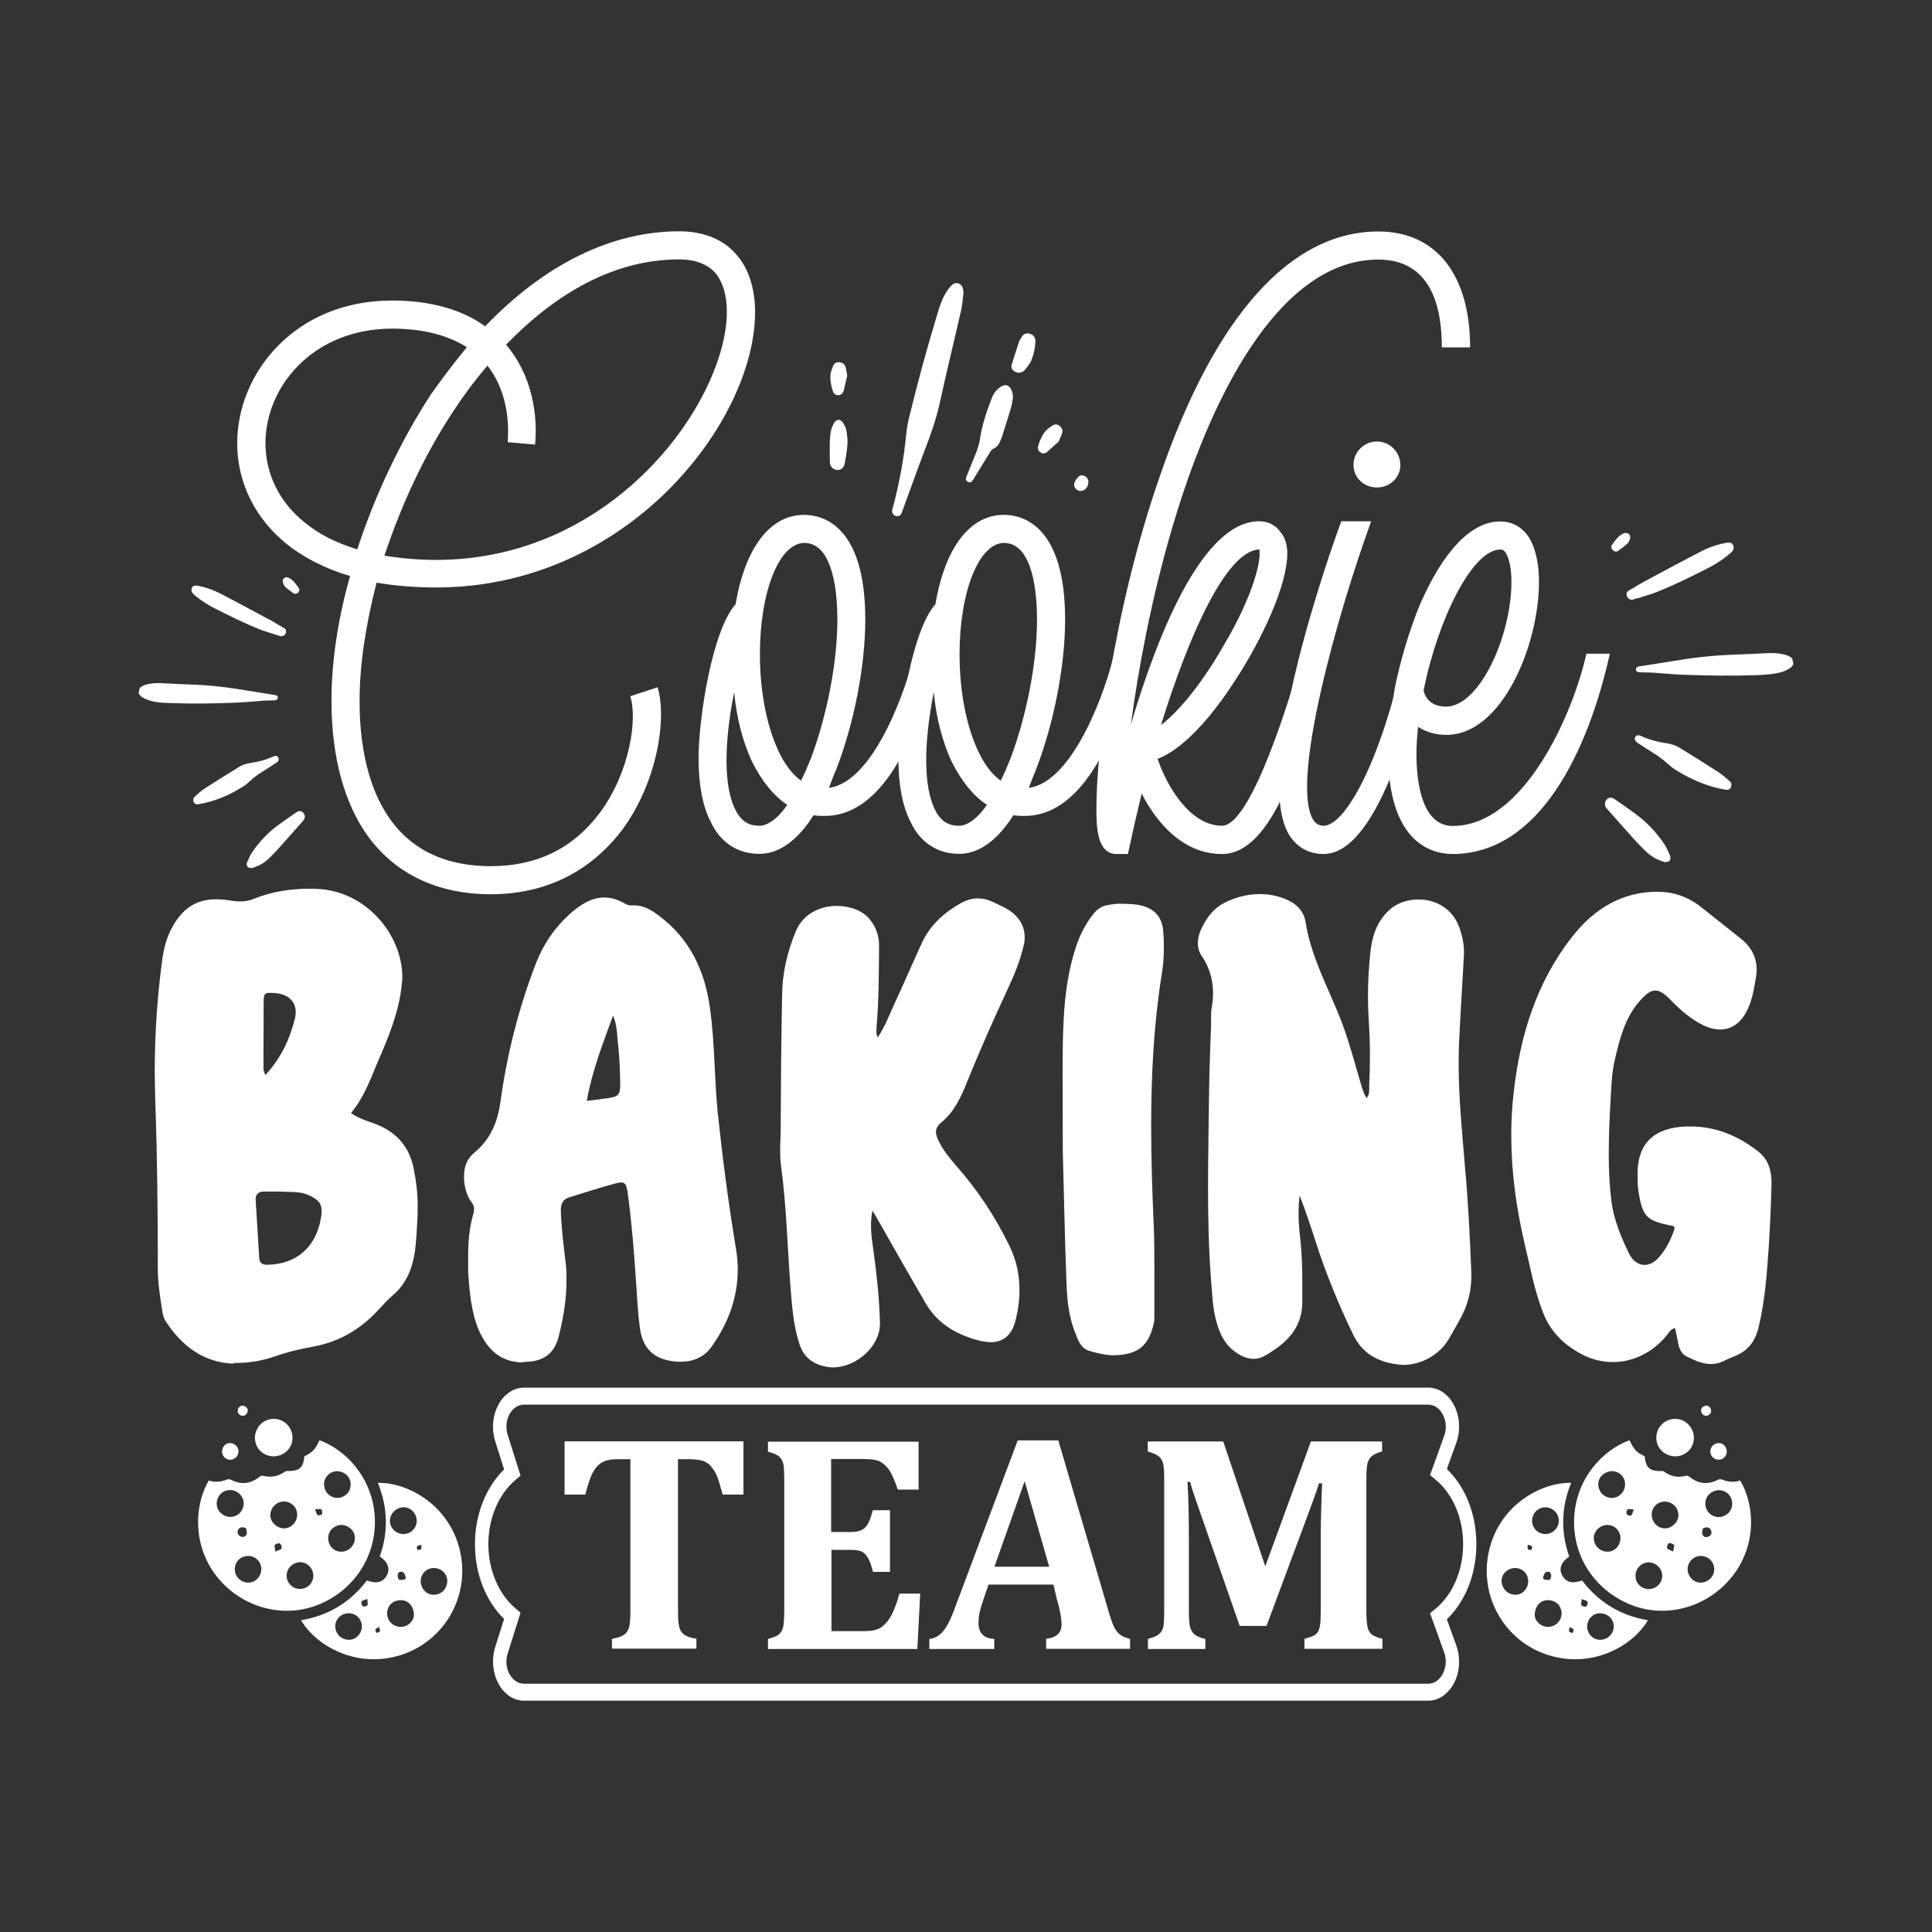 <?xml version="1.0" encoding="utf-8"?>
<!-- Generator: Adobe Illustrator 22.0.0, SVG Export Plug-In . SVG Version: 6.00 Build 0)  -->
<svg version="1.1" id="Layer_1" xmlns="http://www.w3.org/2000/svg" xmlns:xlink="http://www.w3.org/1999/xlink" x="0px" y="0px"
	 viewBox="0 0 1080 1080" style="enable-background:new 0 0 1080 1080;" xml:space="preserve">
<rect x="0" y="0" width="1080" height="1080" fill="#333333" stroke="none"/>
<style type="text/css">
	.st0{fill:#FFFFFF;}
</style>
<g>
	<g>
		<g>
			<path class="st0" d="M206,467.9c-13.5-18.5-20.7-44.6-20.7-76.1c0-22.1,3.6-45.9,10.4-69.8c-14-4.1-26.1-10.4-35.6-18
				c-17.6-14.4-27.5-34.2-27.5-56.3c0-39.2,32.4-79.7,86.4-79.7c21.6,0,39.2,5,52.2,14.4c33.3-34.7,70.7-53.1,108.5-53.1
				c13.5,0,24.8,4.5,32,13.1c6.8,7.7,10.4,18.9,10.4,32c0,61.2-71.1,154-178.3,154c-11.7,0-23-0.9-33.3-2.7
				c-5.9,23-9.5,45.5-9.5,66.2c0,34.7,9.5,92.3,73.4,92.3c25.7,0,45.9-9.9,60.8-29.7c17.1-23,21.2-53.1,17.1-65.3l15.3-5
				c5.4,18-0.5,53.6-19.8,79.7c-12.2,16.2-35.1,36-73.4,36C244.7,499.9,221.3,488.6,206,467.9z M148.4,247.7
				c0,17.1,7.7,32.9,21.6,44.1c8.1,6.8,18,11.7,29.7,15.3c9.9-30.2,23.9-59.9,41-86.4c6.8-9.5,13.5-18.5,20.3-26.6
				c-10.8-6.8-24.8-10.4-41.9-10.4C174.9,183.8,148.4,216.2,148.4,247.7z M243.8,313c100.9,0,162.5-90,162.5-138.7
				c0-9.5-2.3-16.7-6.3-21.6c-4.5-5-11.3-7.7-20.3-7.7c-40.1,0-72.9,23-96.8,47.7c18,21.2,17.1,47.7,16.2,55.8l-15.3-1.3
				c0.5-6.3,1.4-26.6-11.3-42.8c-7.7,9-14,17.6-18.9,25.2c-16.2,24.3-29.3,52.7-38.7,81C224,312.1,233.5,313,243.8,313z"/>
			<path class="st0" d="M397.3,459.4c-4.5-8.6-6.8-20.7-6.8-35.6c0-22.5,7.7-71.6,20.7-86c4.5-27.5,17.1-50,38.3-50
				c10.4,0,34.2,5.9,34.2,58.5c0,26.1-6.3,58.1-16.2,83.7c-1.4,3.1-2.7,6.8-4.1,10.4c25.2-3.2,43.7-56.3,47.7-75.2h12.6
				c-1.8,9-18.5,90.9-62.6,90.9c-2.3,0-4.1,0-6.3-0.4c-7.7,12.2-18,21.6-30.2,21.6C412.6,477.4,402.7,471.1,397.3,459.4z
				 M410.4,451.2c4.1,9.5,9.9,10.4,14.4,10.4c3.6,0,9.5-3.2,15.3-11.7c-7.7-5-14.4-13.5-19.8-24.3c-5-10.8-8.6-24.3-9.9-38.7
				C405.9,409.4,403.6,435.9,410.4,451.2z M424.8,365.7c0,20.3,3.6,39.2,9.9,53.1c3.6,8.1,8.1,14,13.1,17.6
				c1.8-3.6,3.6-7.7,5.4-12.2c9-23.9,14.9-53.6,14.9-77.9c0-13.1-1.8-42.8-18.5-42.8C435.6,303.6,424.8,330.6,424.8,365.7z"/>
			<path class="st0" d="M509,459.4c-4.5-8.6-6.8-20.7-6.8-35.6c0-22.5,7.7-71.6,20.7-86c4.5-27.5,17.1-50,38.3-50
				c10.4,0,34.2,5.9,34.2,58.5c0,26.1-6.3,58.1-16.2,83.7c-1.3,3.1-2.7,6.8-4.1,10.4c25.2-3.2,43.7-56.3,47.7-75.2h12.6
				c-1.8,9-18.5,90.9-62.6,90.9c-2.3,0-4.1,0-6.3-0.4c-7.7,12.2-18,21.6-30.2,21.6C524.3,477.4,514.4,471.1,509,459.4z M522,451.2
				c4.1,9.5,9.9,10.4,14.4,10.4c3.6,0,9.5-3.2,15.3-11.7c-7.7-5-14.4-13.5-19.8-24.3c-5-10.8-8.6-24.3-9.9-38.7
				C517.5,409.4,515.3,435.9,522,451.2z M536.4,365.7c0,20.3,3.6,39.2,9.9,53.1c3.6,8.1,8.1,14,13.1,17.6c1.8-3.6,3.6-7.7,5.4-12.2
				c9-23.9,14.9-53.6,14.9-77.9c0-13.1-1.8-42.8-18.5-42.8C547.3,303.6,536.4,330.6,536.4,365.7z"/>
			<path class="st0" d="M638.2,443.6c-2.2,9.5-4.5,18.9-6.3,27.5l-1.4,6.3h-6.3c-11.3,0-11.3-16.2-11.3-25.7
				c0-32.4,9.5-111.2,35.6-185.9c30.6-89.1,72.9-136.4,122-136.4c32.4,0,51.3,24.3,51.3,64.8h-15.8c0-22.5-5.9-49.1-35.6-49.1
				c-25.2,0-49.1,16.2-70.7,48.2c-38.7,57.6-59.4,150.4-67.5,211.6c15.3-51.8,40.5-113.5,71.6-113.5c5.4,0,9.5,2.3,12.2,6.3
				c2.3,2.7,3.6,6.8,3.6,11.7c0,18-14.4,48.2-28.4,69.8c-9.5,14.9-26.6,38.3-44.1,45c5,14.9,18,37.4,36,37.4c18.9,0,45-96.3,45-96.3
				h13.1l-1.8,8.1c-11.3,48.6-27.9,104-56.3,104C661.6,477.4,646.7,460.3,638.2,443.6z M649,405.3c9.5-7.2,22.5-22.5,35.1-44.6
				c17.1-28.8,21.2-48.6,19.8-53.6C685.5,308.1,664.8,354.4,649,405.3z"/>
			<path class="st0" d="M798,365.3c-5.9,25.7-26.1,112.1-58.1,112.1c-7.7,0-14-3.2-18.5-9.5c-23-33.3,23-162.1,28.4-176.5h16.7
				c-18.9,51.8-45.9,147.7-32,167.5c1.4,1.8,3.2,2.7,5.4,2.7c12.6,0,32.9-38.7,45-96.3H798z M756.6,259.9c0-7.2,5.9-13.1,13.1-13.1
				c7.2,0,13.1,5.9,13.1,13.1c0,7.2-5.9,12.6-13.1,12.6C762.5,272.5,756.6,267.1,756.6,259.9z"/>
			<path class="st0" d="M776,421.1c0-10.8,1.4-23,3.6-35.6c0,0,0,0,0-0.4c3.2-15.8,8.1-32.4,14-46.8c13.1-30.2,28.8-46.8,45-46.8
				c7.7,0,14,4.1,17.6,11.7c2.7,5.9,4.1,13.1,4.1,22.1c0,34.7-20.3,85.5-51.8,85.5c-6.3,0-11.7-1.8-15.8-4.5
				c-0.5,5-0.9,9.9-0.9,14.9c0,15.3,2.7,40.5,20.3,40.5c40.1,0,67.5-63.5,74.7-96.3h13.1C888.1,418.8,861,477.4,812,477.4
				C801.2,477.4,776,472,776,421.1z M808.4,395c18.5,0,36.5-39.2,36.5-69.8c0-6.3-0.9-11.7-2.7-15.3c-1.4-2.7-2.7-2.7-3.6-2.7
				c-15.3,0-34.7,38.3-42.8,78.8C796.7,390,799.8,395,808.4,395z"/>
		</g>
		<g>
			<g>
				<path class="st0" d="M130.7,762.3c-16.9-0.6-29.1-9.9-38-23.6c-1.3-1.8-1.8-4.3-2.1-6.6c-1.3-7.8-2.4-15.8-2.4-23.8v-1.4
					c0-30.5-0.3-60.9-1.4-91.4c-0.1-5.4-0.3-11-0.3-16.5c0-21,1.4-41.8,4.2-62.6c0.8-5.7,2.2-11.5,4.9-16.8
					c6.3-12.3,14.5-16.9,25.3-16.9c2.7,0,5.6,0.3,8.5,0.8c1.7,0.3,3.2,0.4,4.8,0.4c2.7,0,5.3-0.4,7.8-1.5
					c10.2-4.1,20.7-5.6,31.2-5.6l4.2,0.1c27.7,1.3,47.5,26,47.5,49.3c0,1.3-0.1,2.7-0.3,4.1c-1.5,15.2-7.3,29.2-13.3,43
					c-4.2,9.8-7.7,20.1-15.1,28.9c4.5,3.1,8.4,4.2,12.3,5.6c11.9,4.2,19.8,11.9,22.6,24.7c1.5,7.3,2.4,14.5,2.4,21.9l-0.1,5.6
					c-0.3,6.3-0.6,12.7-1.4,19.1c-1.4,9.8-4.8,18.7-12.9,25.4c-2.9,2.4-5.3,5.4-8,8.2c-9.9,10.6-21.8,17.5-36.2,20.1
					c-7.1,1.3-14.1,2.9-20.8,5.3c-7.1,2.5-14.7,3.8-22.2,3.8H130.7z M179.4,680.9c0.3-1.4,0.4-2.7,0.4-3.9c0-4.5-2.2-6.7-7.7-9.1
					c-4.9-2.1-10.1-1.4-15.1-1.8h-9.6c-2.8,0-4.5,1.4-4.5,4.3l2,32.7c0.1,2.8,1.7,3.9,4.1,3.9h0.4
					C165.7,706.8,176.7,697.1,179.4,680.9z M164.7,570c0.4-1.4,0.6-2.8,0.6-4.1c0-6.3-4.3-10.3-12-10.8l-2.5-0.1
					c-3.1,0-3.4,1-3.4,5.3c-0.1,12.4-0.1,25-0.1,37.5c0,0.7,0.4,1.4,1,3.2C157,591.6,161.8,581.3,164.7,570z"/>
				<path class="st0" d="M292.6,761.6c-12.9,0-20.1-7.3-24.9-17.9c-4.3-10.2-5.2-21.4-6-32.3V702c0-8,0.7-15.9,2.9-23.5
					c0.3-0.8,0.4-1.7,0.4-2.5c0-1.4-0.4-2.7-1.4-3.9c-2.5-3.4-3.6-7.4-4.1-11.5c-0.1-1.1-0.1-2.2-0.1-3.2c0-5,1.5-9.5,5.6-12.9
					c8.9-7.4,13-16.5,14.7-28.2c3.6-26.4,10.1-52.3,19.7-77.3c4.1-10.8,10.3-20,18.7-27.7c6.1-5.6,12.6-9.6,19.7-9.6
					c3.6,0,7.4,1,11.5,3.4c1,0.6,2.1,1,3.2,1h2c5.5,0,9.8,2.7,14,5.9c17.2,12.9,25.6,30.7,28.4,51.7c2.7,19.3,2.4,38.9,4.3,58.1
					c2.7,25.6,6,50.9,10.2,76.2c0.7,4.1,1,8,1,11.7c0,15.5-5.2,29.8-14.4,42.8c-4.2,6.1-10.3,8.7-17.5,8.7c-2,0-4.2-0.1-6.4-0.6
					c-9.6-1.8-14.5-7.8-16.1-16.4c-1.5-9.4-1.8-18.9-2.5-28.4c-1.1-16.4-2.4-32.7-4.6-48.9c-0.6-4.2-1.3-5.9-3.6-5.9
					c-1,0-2.1,0.3-3.8,0.7c-8.4,2.2-16.6,5-25,7.5c-3.8,1.1-5,3.6-5,7.5c0.3,9.2,1.4,18.4,2.5,27.5c0.6,3.8,0.7,7.5,0.7,11.3
					c0,10.6-1.7,21-4.3,31.3c-2.5,10.3-9.1,14.5-19.4,14.5H292.6z M340.4,613.8c5.3-0.8,6.3-2,6.3-7.7c-0.1-7-0.3-14.3-1.1-21.2
					c-0.7-5.7-0.4-11.6-2.9-17.2c-5.6,15.4-11.6,30.6-14.7,47.7C332.8,614.8,336.6,614.4,340.4,613.8z"/>
				<path class="st0" d="M461.4,763.9c-7-1.4-12-5.2-14.4-12.2c-3.6-10.9-4.3-22.2-5.2-33.4c-1.7-22.5-2.2-45-5.3-67.4
					c-0.3-2.5-0.4-5.2-0.4-7.8c0-3.8,0.3-7.7,0.3-11.5c0.1-25,0.3-50.2,0.8-75.3c0.1-12.3,2.9-24.3,7.7-35.8
					c4.1-9.8,13.7-14.1,22.9-14.1c7.4,0,14.7,2.8,18.4,7.5c3.6,4.5,5.2,9.2,5.2,14.8c-0.1,15.1-0.1,30.2-1.4,45.3l-0.1,2.5
					c0,1.1,0.1,2.1,0.7,3.5c4.1-6,6.4-12.4,9.2-18.4c5.3-11.5,10.2-22.9,15.5-34.4c4.5-9.9,12.3-16.9,21.5-22.2
					c3.4-1.8,6.6-2.8,9.9-2.8c2.8,0,5.7,0.7,8.5,2.1c2.8,1.4,5.6,2.5,8.2,4.1c6.1,3.8,9.4,9.1,9.4,15.5c0,1.5-0.1,3.1-0.6,4.8
					c-2,8.8-5.6,17.2-9.4,25.3c-7.7,16.6-15.2,33.5-22.1,50.6c-3.5,8.7-7.3,17.1-14.8,23.1c-1.8,1.5-2.7,3.4-2.7,5.2
					c0,1.4,0.6,2.9,1.3,4.5c2.5,5.2,5.9,9.5,9.6,13.8c12.2,13.7,22.2,28.8,30.2,45.3c3.9,8,5.6,16.2,5.6,24.6c0,5.5-0.7,11-2.1,16.6
					c-2,8.4-6.7,12.6-14,12.6c-1.7,0-3.5-0.3-5.6-0.7c-13.1-3.2-24.3-9.5-31.2-21.8c-9.1-15.8-18.2-31.6-27.1-47.4l-2.2-3.6
					c-0.6,2.9-0.8,5.7-0.8,8.5c0,3.1,0.3,6,0.7,8.9c2.1,15,3.9,29.9,4.3,45.1v0.6c0,13-13.4,24.5-26.4,24.5
					C464.4,764.4,462.8,764.2,461.4,763.9z"/>
				<path class="st0" d="M608.2,754.9c-3.8-1.4-5.4-5.3-6.8-8.9c-3.8-9.1-4.9-18.9-5.2-28.5c-1-24.9-1.4-49.8-2.1-73.9l-0.1-46
					c0-9.2,0.1-18.4,0.6-27.7c0.7-14.4,2.7-28.5,7.4-42.2c2.2-6.1,5.2-11.7,9.2-16.8c2.2-2.8,4.9-4.5,8.2-5c2.2-0.4,4.3-0.7,6.4-0.7
					c8.2,0,11.5,0.6,14.5,1.7c6,2.1,9.4,6.8,9.9,13.3c0.3,3.1,0.4,6.3,0.4,9.4c0,4.9-0.3,9.8-1.1,14.4c-4.5,28.2-6,56.6-6,85
					c0,18.4,0.6,36.9,1.4,55.3c0.4,8.4,0.4,16.9,0.4,25.3v25.4c0,1.5,0,3.2-0.3,4.6c-2.8,13-9.2,18-23.3,18
					C617.9,757.5,613.2,756.5,608.2,754.9z"/>
				<path class="st0" d="M779,762.4c-10.1-1.8-17.9-6.6-22.6-16.4c-8.2-17-15.4-34.5-21.2-52.7c-2.7-8.4-5.5-16.8-8.7-25
					c-0.4,3.4-0.6,6.6-0.6,9.8c0,4.3,0.3,8.7,0.8,13c1.1,9.1,1.3,18,1.3,27.1v9.8c-0.1,15-9.4,23.2-20.8,29.8
					c-2.1,1.3-4.3,1.8-6.4,1.8c-4.1,0-8-2-11.5-4.8c-5.2-4.2-7.8-10.1-9.4-16.4c-2-7-2.2-14.3-2.8-21.4c-1.4-17.7-1.8-35.5-1.8-53.4
					c0-17.7,0.4-35.6,0.6-53.4c0.1-12.6,0.7-25,1.1-37.6v-4.5l0.1-3.2c0.6-3.4,1-6.6,1-9.6c0-7.3-1.8-14.3-6.4-21
					c-1.4-2.1-2.1-4.5-2.1-7c0-3.1,1-6.3,2.5-9.2c2.8-5.6,6.7-10.6,12.3-13.4c6.4-3.2,13-4.9,19.7-4.9c4.5,0,9.1,0.7,13.7,2.5
					c6.3,2.2,11,6.7,12,13c3.6,23.2,16.4,42.9,23.3,64.9c2.9,8.9,5.4,18.2,8.1,27.3c0.7,2.1,1.3,4.2,2.7,6.3
					c1.4-1.5,1.5-3.2,1.5-4.9v-2.1c0.3-5.9,0.4-11.7,0.4-17.7c0-6.6-0.3-13.1-0.7-19.8c-0.3-4.3-0.4-8.7-0.4-13.1
					c0-8.1,0.6-16.4,1.4-24.5c1-8.5,3.6-16.4,10.1-22.6c4.2-4.1,10.3-6.3,16.8-6.3c9.6,0,19.6,5.2,23.2,16.9
					c1.4,4.2,2.2,8.5,2.2,12.9l-0.1,2.2c-0.8,15-1.8,29.8-2.5,44.6c-0.3,5.2-0.4,10.2-0.4,15.2c0,19.6,2,39,3.6,58.4
					c1.8,19.6,2.7,39.3,3.5,59v1.4c0,8.7-2.2,16.9-6.6,24.5c-1.8,3.4-3.8,6.7-5.7,10.1c-5.2,9.2-15.4,15-26,15
					C782.5,762.8,780.8,762.7,779,762.4z"/>
				<path class="st0" d="M942.7,758.2c-2.8-1.4-4.1-4.5-4.6-7.5l-1.7-8.2c-2.9,0.4-3.6,2.9-5.2,4.6c-7.8,9.2-18.6,14.3-29.6,14.3
					c-6.1,0-12.3-1.5-18.2-4.8c-9.5-5.2-16.8-12.4-20.8-22.8c-5-12.7-7.3-26.1-10.5-39.3c-4.6-19.8-7.3-39.8-7.3-60
					c0-7.7,0.4-15.5,1.3-23.2c3.5-32.1,12.7-62.3,33.1-88.1c11.9-15,27.3-24.7,47.2-24.7c9.1,0,17.2,2.8,24.3,8.4l21.7,17.2
					c6,4.5,9.6,10.5,9.6,17.9c0,1.4-0.1,2.8-0.4,4.3c-1.1,6.3-2,12.6-4.9,18.4c-3.5,7.1-8.7,10.8-15.1,10.8c-2.8,0-5.9-0.7-9.1-2.2
					c-7.1-3.5-12.9-8.4-18.3-14c-3.6-3.8-6.3-5.6-8.9-5.6c-2.7,0-5.3,2-8.9,6.1c-8,9.2-10.9,20.7-13.6,32.1
					c-1.7,7.1-2,14.3-2.4,21.4c-0.6,10.6-1.1,21.2-1.1,31.9c0,8.8,0.4,17.6,1.5,26.4c1.4,10.3,5.3,19.8,9.8,29.1
					c2.1,4.2,5.3,6.4,8.7,6.4c2.7,0,5.6-1.4,8.1-4.3c4.3-4.9,7-10.6,8.8-16.4c-0.7-0.7-0.7-1.1-1-1.1c-14.8-2.8-17.1-4.9-19.4-20.1
					c-0.3-2.4-0.4-4.9-0.4-7.4v-2.5c0.3-15.2,8.1-23.6,23.3-25.3c2.1-0.3,4.2-0.3,6.3-0.3c14.1,0,26.7,5.2,38,14.1
					c5.4,4.2,7.3,10.5,7.3,17.2v0.7c-0.3,11.5-0.8,23.1-1.5,34.5c-1.1,15.5-2.1,31.2-5.9,46.4c-1.8,7.1-5.5,12-12,15
					c-2.5,1.1-5.2,2.1-7.7,3.4c-2.4,1.1-4.6,1.5-6.9,1.5C951.6,762.5,947.2,760.4,942.7,758.2z"/>
			</g>
			<g>
				<path class="st0" d="M342.1,921.7v-5.6c2.4-0.4,4.3-0.9,5.6-1.6c1.4-0.7,2.4-1.6,3.1-2.8c0.7-1.2,1.1-2.7,1.3-4.5
					c0.2-1.8,0.3-4.1,0.3-6.8v-84.7h-6.9c-3.4,0-6,0.4-7.8,1.2c-1.8,0.8-3.4,2-4.7,3.7c-1.3,1.7-2.5,4-3.4,6.8
					c-1,2.9-1.8,5.6-2.4,8.1h-11.6v-29.8h100v29.8h-11.6c-1.1-3.8-1.9-6.7-2.5-8.5c-0.6-1.8-1.3-3.4-2.1-4.6
					c-0.8-1.3-1.6-2.3-2.4-3.2s-1.8-1.5-2.7-2c-1-0.5-2.2-0.9-3.6-1.1s-3.3-0.4-5.6-0.4h-6.1v84.7c0,3,0.1,5.3,0.3,6.8
					c0.2,1.6,0.5,2.8,0.9,3.8c0.5,1,1,1.7,1.7,2.3c0.7,0.6,1.6,1.1,2.7,1.6c1.2,0.5,2.7,0.9,4.7,1.1v5.6H342.1z"/>
				<path class="st0" d="M513.5,805.7v27h-11.6c-1.9-5.4-3.5-9-4.8-10.9c-1.3-1.9-2.9-3.4-4.7-4.5c-1.8-1.1-4.9-1.7-9.3-1.7h-18.5
					v40.8h11.2c2.5,0,4.4-0.4,5.9-1.1c1.4-0.7,2.6-1.9,3.5-3.5c0.9-1.6,1.8-4.2,2.7-7.6h9.6v34.5H488c-0.8-3.3-1.7-5.8-2.6-7.5
					s-2.1-3-3.4-3.7c-1.3-0.7-3.3-1.1-6-1.1h-11.2v45.4h18.4c2,0,3.7-0.1,5-0.4c1.4-0.3,2.6-0.7,3.7-1.3s2.1-1.5,3.1-2.5
					c1-1.1,1.9-2.2,2.6-3.5c0.8-1.2,1.6-2.9,2.4-4.9c0.9-2,1.8-4.8,2.8-8.4h11.6l-1.6,31h-83.5v-5.6c2.1-0.6,3.8-1.2,5-1.8
					c1.2-0.7,2.1-1.6,2.7-2.7c0.6-1.2,1-2.6,1.1-4.4c0.2-1.8,0.3-4,0.3-6.8v-73.2c0-2.7-0.1-4.9-0.2-6.7c-0.1-1.8-0.5-3.3-1.1-4.4
					c-0.6-1.1-1.5-2.1-2.7-2.8c-1.2-0.7-2.9-1.3-5.1-1.9v-5.6H513.5z"/>
				<path class="st0" d="M588.9,885.8h-36.3l-2.8,8.1c-0.8,2.3-1.4,4.5-2,6.6c-0.5,2.1-0.8,4.4-0.8,6.8c0,5.6,2.9,8.5,8.8,8.9v5.6
					h-36.3v-5.6c2.1-0.2,3.9-1,5.5-2.2c1.6-1.2,3-2.9,4.3-5.1c1.3-2.2,2.7-5.2,4.2-9.3l35.4-94.4h22.7l28,95.2
					c1.2,4.2,2.3,7.3,3.1,9c0.9,1.8,2,3.2,3.3,4.3c1.4,1.1,3.3,1.9,5.7,2.4v5.6h-46.9v-5.6c2.9-0.3,5.1-1.2,6.5-2.5
					c1.4-1.3,2.1-3.1,2.1-5.5c0-1.8-0.2-3.7-0.6-5.9c-0.4-2.2-1-4.9-2-8.2L588.9,885.8z M555.9,875.8h30.6L572.8,828L555.9,875.8z"
					/>
				<path class="st0" d="M772.8,811.3c-3,0.8-5,1.8-6.1,2.8c-1.1,1-1.8,2.3-2.3,4c-0.4,1.7-0.6,4.6-0.6,8.9v73.5
					c0,3.5,0.2,6.2,0.5,8.2c0.3,2,1,3.5,2.1,4.6c1,1,3.2,2,6.4,2.8v5.6h-43.6v-5.6c2.5-0.7,4.2-1.3,5.2-1.8c1-0.5,1.7-1.2,2.3-2
					c0.5-0.8,0.9-2.1,1.2-3.7c0.3-1.7,0.4-4.4,0.4-8.3v-41.6c0-4.6,0.1-10,0.3-16.2c0.2-6.2,0.3-10.6,0.5-13.3h-1.8
					c-0.7,2.3-1.4,4.5-2.2,6.7c-0.8,2.2-2.2,6.1-4.3,11.7l-22.8,61.3h-15L669,840c-1.4-3.9-2.7-7.8-3.7-11.6h-1.5
					c0.6,9.3,0.8,20.4,0.8,33.1v39.1c0,4.2,0.2,7.1,0.6,8.8c0.4,1.6,1.2,3,2.4,4.1c1.2,1.1,3.3,2,6.2,2.7v5.6h-32.1v-5.6
					c2.1-0.6,3.8-1.2,5-1.9s2.1-1.6,2.8-2.7c0.6-1.1,1-2.6,1.1-4.3c0.1-1.8,0.2-4,0.2-6.7V827c0-4.3-0.2-7.2-0.6-8.8
					c-0.4-1.6-1.1-2.9-2.2-3.9c-1.1-1-3.2-2-6.4-2.9v-5.6h42.2l23.5,69.8l25.5-69.8h39.8V811.3z"/>
			</g>
			<g>
				<g>
					<path class="st0" d="M798.4,950.7H292.9c-5.7,0-11.1-3.6-14.3-9.6c-3.2-6-3.9-13.6-1.8-20.3l5-15.8
						c-10.3-10-16.3-25.3-16.3-41.8c0-16.5,6.1-31.8,16.3-41.8l-5-15.8c-2.1-6.7-1.5-14.3,1.8-20.3c3.2-6,8.6-9.6,14.3-9.6h505.5
						c5.9,0,11.3,3.7,14.5,10c3.2,6.3,3.6,14,1.2,20.8l-5.3,14.7c10.4,9.9,16.5,25.3,16.5,42s-6.1,32-16.5,42l5.3,14.7
						c2.4,6.8,2,14.6-1.2,20.8C809.7,946.9,804.3,950.7,798.4,950.7z M292.9,785.2c-3.3,0-6.3,2-8.1,5.4c-1.9,3.4-2.2,7.6-1,11.5
						l7.2,22.8l-2.5,2.1c-9.7,8-15.5,21.6-15.5,36.2c0,14.6,5.8,28.1,15.5,36.2l2.5,2.1l-7.2,22.8c-1.2,3.9-0.9,8.1,1,11.5
						c1.9,3.4,4.8,5.4,8.1,5.4h505.5c3.4,0,6.4-2.1,8.2-5.7c1.8-3.6,2.1-7.9,0.7-11.8l-7.9-21.9l2.7-2.2c9.9-8,15.8-21.6,15.8-36.4
						c0-14.8-5.9-28.4-15.8-36.4l-2.7-2.2l7.9-21.9c1.4-3.9,1.2-8.2-0.7-11.8c-1.8-3.6-4.8-5.7-8.2-5.7H292.9z"/>
				</g>
			</g>
			<g>
				<g>
					<path class="st0" d="M972.8,827.6c8.4,14.2,9.1,36.6-4.6,53.8c-13.5,16.9-36.2,23.4-55.7,16c-20.8-7.9-33.8-27.5-32.5-49.4
						c1.2-21.7,15.9-37.4,30.9-42.9c2.5,5.3,3.8,6.7,8.5,9c0.5,6.4,2.9,8.5,9.7,8.2c0.6,0,1.3,0.4,1.8,0.8c3.5,2.3,7.2,3,11.3,1.9
						c0.7-0.2,1.7,0.1,2.2,0.5c5,4.1,10.2,4.6,16,1.7c0.6-0.3,1.6-0.4,2.3-0.1C965.9,828.4,969.2,828.8,972.8,827.6z M954.2,844.1
						c2,3.7,6.5,5,10.2,3c3.8-2.1,5-6.5,2.9-10.4c-1.9-3.5-6.5-4.7-10.1-2.7C953.5,836,952.2,840.4,954.2,844.1z M894.9,853.4
						c-3.8,2.1-5,6.4-3,10.1c2,3.6,6.7,5,10.2,3c3.5-2,4.8-6.8,2.8-10.3C903,852.7,898.5,851.4,894.9,853.4z M934.2,853.4
						c3.9-2.2,5.1-6.5,3.1-10.1c-2.1-3.7-6.8-5-10.4-2.9c-3.6,2.1-4.6,6.6-2.5,10.3C926.5,854.2,930.8,855.4,934.2,853.4z
						 M894.5,833.6c2,3.5,6.5,4.8,10.1,2.8c3.6-2,4.9-6.8,2.9-10.3c-2.1-3.6-6.6-4.8-10.3-2.6C893.5,825.5,892.4,829.9,894.5,833.6z
						 M928.3,877.4c-2-3.7-6.6-5.1-10.2-3.1c-3.5,2-4.9,6.5-3,10.1c1.9,3.6,6.6,5,10.2,3C929,885.3,930.2,881,928.3,877.4z
						 M954.4,883.7c3.6-2,4.9-6.4,3-10c-1.9-3.6-6.7-5-10.2-3c-3.5,2-4.9,6.5-2.9,10C946.3,884.5,950.6,885.8,954.4,883.7z
						 M952,854.3c-0.1,0.9-0.8,2.2-0.4,3.3c0.5,1.5,1.9,2.1,3.6,1.3c1.5-0.8,1.9-2,1.2-3.5C955.6,853.7,954.3,853.4,952,854.3z
						 M935.3,867.3c0.3-1.8,0.8-3.1,0.4-3.7c-0.5-0.7-2.1-1.2-2.8-0.9c-0.7,0.3-1.2,2-1,2.7C932.3,866.2,933.7,866.5,935.3,867.3z
						 M913.3,843.8c-1.7-0.1-2.9-0.5-3.5,0c-0.6,0.5-0.8,2-0.4,2.7c0.3,0.5,1.9,0.9,2.4,0.6C912.5,846.6,912.6,845.4,913.3,843.8z"
						/>
				</g>
				<g>
					<path class="st0" d="M878.3,828.9c-5.6,13.6-5.9,27.4-1.1,41.2c-4.5,3.1-5.9,6.8-4,10.4c2.1,4,5.7,5,11.2,3
						c9.3,12.2,21.6,19.7,36.8,22.2c-8.6,14.7-31.5,27.3-56,19.4c-24.2-7.8-38.5-32.8-32.9-57.9
						C837.8,842.1,860.5,828.7,878.3,828.9z M869,908.5c3.8-2.1,5.1-6.8,2.8-10.6c-1.8-3.2-6.7-4.4-10.1-2.5c-3.3,1.9-4.8,7-3,10.2
						C860.9,909.2,865.4,910.5,869,908.5z M840.5,887.7c1.9,3.4,6.6,4.8,10,2.9c3.5-2,4.8-6.7,2.9-10.3c-1.9-3.5-6.4-4.8-10-2.9
						C839.5,879.4,838.3,883.8,840.5,887.7z M898.2,915.7c3.7-2,5-6.7,2.9-10.2c-2-3.4-6.7-4.7-10.1-2.8c-3.5,1.9-4.8,6.5-2.9,10
						C890.1,916.5,894.5,917.7,898.2,915.7z M867.5,856.6c3.6-2,4.9-6.4,3-10c-2-3.7-6.6-5.1-10.2-3.1c-3.5,1.9-4.9,6.5-3,10.1
						C859.3,857.3,863.8,858.6,867.5,856.6z M862.5,882c0.2,0.3,0.4,0.6,0.5,0.9c1.1,0.1,2.6,0.6,3.3,0.1c0.7-0.5,1-2.2,0.7-3.1
						c-0.5-1.5-2.1-1.7-3.2-0.8C863.1,879.7,862.9,881,862.5,882z M884.2,893.9c-0.1,1.6-0.6,2.9-0.1,3.5c0.4,0.6,2,0.9,2.6,0.6
						c0.6-0.4,1-2,0.7-2.6C887,894.6,885.7,894.5,884.2,893.9z M877.4,909.6c-0.1,1.2-0.5,2-0.2,2.5c0.3,0.5,1.2,0.5,1.9,0.8
						c0.2-0.7,0.7-1.5,0.5-2C879.4,910.3,878.4,910.1,877.4,909.6z M854,863.5c0,1.2-0.2,2.1,0.1,2.5c0.3,0.4,1.3,0.4,2,0.5
						c0.1-0.7,0.5-1.6,0.3-2C856.1,864,855.1,863.9,854,863.5z"/>
				</g>
				<g>
					<path class="st0" d="M945.6,798.7c2.8,5.1,0.9,11.6-4.2,14.2c-5.1,2.7-11.6,0.7-14.3-4.3c-2.7-5.1-0.8-11.4,4.3-14.2
						C936.7,791.7,942.8,793.5,945.6,798.7z"/>
				</g>
				<g>
					<path class="st0" d="M964.7,809.1c1.2,2.3,0.5,5-1.7,6.3c-2.2,1.3-5.2,0.4-6.4-1.9c-1.2-2.2-0.3-5,1.9-6.2
						C960.9,806,963.5,806.8,964.7,809.1z"/>
				</g>
				<g>
					<path class="st0" d="M956.1,787.1c0.8,1.6,0.5,2.9-0.9,3.9c-1.4,0.9-3.2,0.4-3.9-1.1c-0.8-1.6-0.4-2.9,1.1-3.7
						C953.9,785.3,955.2,785.8,956.1,787.1z"/>
				</g>
			</g>
			<g>
				<g>
					<path class="st0" d="M126.8,827.1c0.7-0.3,1.7-0.2,2.3,0.1c5.8,2.9,10.9,2.4,16-1.7c0.5-0.4,1.6-0.7,2.2-0.5
						c4.1,1,7.8,0.4,11.3-1.9c0.6-0.4,1.2-0.8,1.8-0.8c6.8,0.2,9.3-1.8,9.7-8.2c4.7-2.3,6-3.7,8.5-9c15,5.5,29.7,21.2,30.9,42.9
						c1.2,21.8-11.7,41.5-32.5,49.4c-19.5,7.4-42.3,0.9-55.7-16c-13.6-17.1-12.9-39.6-4.6-53.8C120.2,828.8,123.5,828.4,126.8,827.1
						z M132.3,833.9c-3.6-2-8.2-0.7-10.1,2.7c-2.2,4-0.9,8.3,2.9,10.4c3.7,2,8.2,0.8,10.2-3C137.3,840.4,136,836,132.3,833.9z
						 M184.4,856.2c-2,3.6-0.7,8.3,2.8,10.3c3.5,2,8.2,0.6,10.2-3c2.1-3.7,0.8-8.1-3-10.1C190.9,851.4,186.4,852.7,184.4,856.2z
						 M165,850.7c2.2-3.7,1.1-8.2-2.5-10.3c-3.6-2.2-8.3-0.9-10.4,2.9c-2.1,3.6-0.8,7.9,3.1,10.1C158.7,855.4,163,854.2,165,850.7z
						 M192.4,823.5c-3.7-2.1-8.2-1-10.3,2.6c-2,3.5-0.7,8.3,2.9,10.3c3.5,2,8,0.7,10.1-2.8C197,829.9,195.9,825.5,192.4,823.5z
						 M164.1,887.3c3.6,2,8.3,0.6,10.2-3c1.9-3.6,0.5-8.1-3-10.1c-3.6-2-8.1-0.6-10.2,3.1C159.2,881,160.5,885.3,164.1,887.3z
						 M145.2,880.7c1.9-3.6,0.6-8.1-2.9-10c-3.5-2-8.4-0.6-10.2,3c-1.9,3.6-0.6,8,3,10C138.8,885.8,143.2,884.5,145.2,880.7z
						 M133.1,855.3c-0.7,1.5-0.2,2.7,1.2,3.5c1.6,0.8,3.1,0.2,3.6-1.3c0.3-1-0.3-2.4-0.4-3.3C135.2,853.4,133.8,853.7,133.1,855.3z
						 M157.4,865.5c0.3-0.8-0.3-2.4-1-2.7c-0.6-0.3-2.3,0.2-2.8,0.9c-0.4,0.6,0.2,1.9,0.4,3.7C155.8,866.5,157.2,866.2,157.4,865.5z
						 M177.6,847c0.5,0.3,2.2-0.1,2.4-0.6c0.3-0.7,0.1-2.2-0.4-2.7c-0.5-0.4-1.8,0-3.5,0C176.8,845.4,177,846.6,177.6,847z"/>
				</g>
				<g>
					<path class="st0" d="M257.2,867.2c5.6,25.1-8.7,50.1-32.9,57.9c-24.5,7.9-47.4-4.7-56-19.4c15.2-2.5,27.5-10,36.8-22.2
						c5.5,2,9.1,1,11.2-3c1.9-3.7,0.5-7.4-4-10.4c4.9-13.8,4.5-27.5-1.1-41.2C228.9,828.7,251.6,842.1,257.2,867.2z M230.6,905.6
						c1.8-3.2,0.3-8.3-3-10.2c-3.4-1.9-8.2-0.7-10.1,2.5c-2.2,3.8-1,8.5,2.8,10.6C224,910.5,228.5,909.2,230.6,905.6z M246.1,877.4
						c-3.6-1.9-8.1-0.6-10,2.9c-2,3.6-0.6,8.3,2.9,10.3c3.4,1.9,8.2,0.6,10-2.9C251.1,883.8,249.9,879.4,246.1,877.4z M201.4,912.7
						c1.9-3.6,0.6-8.1-2.9-10c-3.5-1.9-8.2-0.6-10.1,2.8c-2.1,3.6-0.7,8.2,2.9,10.2C195,917.7,199.3,916.5,201.4,912.7z
						 M232.1,853.6c1.9-3.5,0.5-8.1-3-10.1c-3.6-2-8.1-0.6-10.2,3.1c-2,3.6-0.7,8,3,10C225.6,858.6,230.1,857.3,232.1,853.6z
						 M225.6,879.1c-1.1-0.9-2.7-0.6-3.2,0.8c-0.3,0.9,0,2.6,0.7,3.1c0.7,0.5,2.2,0,3.3-0.1c0.2-0.3,0.4-0.6,0.5-0.9
						C226.5,881,226.3,879.7,225.6,879.1z M202.1,895.3c-0.3,0.6,0.1,2.2,0.7,2.6c0.6,0.4,2.2,0,2.6-0.6c0.4-0.6,0-1.8-0.1-3.5
						C203.8,894.5,202.4,894.6,202.1,895.3z M209.9,910.8c-0.2,0.5,0.3,1.3,0.5,2c0.7-0.2,1.6-0.3,1.9-0.8c0.3-0.4-0.1-1.3-0.2-2.5
						C211,910.1,210.1,910.3,209.9,910.8z M233.1,864.5c-0.3,0.5,0.1,1.3,0.3,2c0.7-0.2,1.6-0.1,2-0.5c0.3-0.4,0.1-1.3,0.1-2.5
						C234.3,863.9,233.4,864,233.1,864.5z"/>
				</g>
				<g>
					<path class="st0" d="M143.8,798.7c-2.8,5.1-0.9,11.6,4.2,14.2c5.1,2.7,11.6,0.7,14.3-4.3c2.7-5.1,0.8-11.4-4.3-14.2
						C152.8,791.7,146.6,793.5,143.8,798.7z"/>
				</g>
				<g>
					<path class="st0" d="M124.7,809.1c-1.2,2.3-0.5,5,1.7,6.3c2.2,1.3,5.2,0.4,6.4-1.9c1.2-2.2,0.3-5-1.9-6.2
						C128.6,806,125.9,806.8,124.7,809.1z"/>
				</g>
				<g>
					<path class="st0" d="M133.3,787.1c-0.8,1.6-0.5,2.9,0.9,3.9c1.4,0.9,3.2,0.4,3.9-1.1c0.8-1.6,0.4-2.9-1.1-3.7
						C135.5,785.3,134.3,785.8,133.3,787.1z"/>
				</g>
			</g>
			<g>
				<g>
					<path class="st0" d="M529.9,161.9c0.7-0.8,1.4-1.8,2.2-2.5c2.1-2.1,5.3-1.2,6.1,1.7c0.3,1.1,0.5,2.4,0.3,3.5
						c-0.3,2.9-0.6,5.9-1.2,8.8c-4,17.5-8.3,34.9-12.1,52.4c-2,9-5.1,17.6-8.4,26.2c-4.2,11-8.1,22.1-12.2,33.2
						c-0.2,0.6-0.4,1.1-0.6,1.7c-0.7,1.4-1.8,1.9-3.1,1.6c-1.4-0.4-2.3-1.6-2.2-3c0-0.6,0.2-1.2,0.4-1.7c3.6-13.6,6.2-27.3,7.5-41.3
						c0.3-2.9,0.8-5.9,1.5-8.7c4.8-19.8,10.2-39.5,16.1-59C525.5,170.2,527.2,165.8,529.9,161.9z"/>
				</g>
				<g>
					<path class="st0" d="M558.8,247.3c-0.7,1.6-1.7,2.7-3.3,3.4c-0.7,0.3-1.4,1-1.9,1.8c-3.1,5-6.1,10-9.2,15c-0.3,0.5-0.6,1-1,1.5
						c-0.6,0.7-1.4,0.8-2.2,0.4c-0.9-0.4-1.5-1.1-1.2-2.1c0.2-0.9,0.6-1.7,0.9-2.5c1.8-4.4,3.6-8.8,5.3-13.2c0.7-2,1.3-4.1,1.6-6.2
						c1.2-7.9,3.7-15.4,6.6-22.8c1-2.7,2.7-4.9,5.2-6.5c2.4-1.5,4.4-0.9,5.7,1.6c0.9,1.8,1.1,3.7,0.8,5.6c-0.3,2.2-0.8,4.4-1.5,6.5
						c-1.5,5-3.1,10-4.7,15C559.5,245.7,559.2,246.5,558.8,247.3z"/>
				</g>
				<g>
					<path class="st0" d="M465.6,237.7c0.2-0.3,0.3-0.7,0.5-1c1.3-2.5,3.7-2.7,5.2-0.3c0.9,1.4,1.7,3,1.9,4.7c0.4,2.5,0.7,5,0.5,7.5
						c-0.2,3.5-0.9,7-1.5,10.5c-0.5,2.5-2.2,3.8-4.3,3.6c-2.3-0.2-4-2-4-4.5c-0.1-3.9-0.1-7.8,0-11.8
						C464,243.3,464.3,240.4,465.6,237.7z"/>
				</g>
				<g>
					<path class="st0" d="M576,202.6c-1,1.4-1.9,2.8-3,4.1c-1.6,1.9-4.2,2.2-6.2,0.7c-1.1-0.8-1.7-2-1.3-3.3c1.3-4.2,2.6-8.5,4-12.7
						c0.4-1.1,1-2.1,1.7-3.1c1.1-1.8,2.7-2.3,4.6-1.7c1.8,0.5,3,2,3,4C578.7,194.7,577.8,198.7,576,202.6z"/>
				</g>
				<g>
					<path class="st0" d="M591.8,246.8c-2.1,1.9-4.2,3.9-6.4,5.8c-1.3,1.1-2.7,1.1-3.9,0.2c-1.2-0.8-1.6-2.1-1.1-3.7
						c0.9-3.1,2.2-6,4.3-8.4c1.1-1.2,2.5-2.1,3.8-2.9c1.3-0.8,2.7-0.7,3.9,0.4c1.3,1,1.8,2.4,1.3,4
						C593.3,243.6,592.5,245.1,591.8,246.8z"/>
				</g>
				<g>
					<path class="st0" d="M473.6,210.1c-0.7,2.8-1.3,5.6-2,8.4c-0.5,1.6-1.6,2.4-3.1,2.4c-1.5,0-2.5-0.8-3-2.5
						c-1-3.1-1.6-6.2-1.2-9.4c0.2-1.6,0.9-3.1,1.5-4.6c0.6-1.4,1.9-2.1,3.5-1.9c1.6,0.2,2.9,1,3.3,2.5
						C473.1,206.6,473.3,208.3,473.6,210.1z"/>
				</g>
				<g>
					<path class="st0" d="M607.2,266.6c0.2,0.3,0.7,0.8,1,1.5c0.7,1.9-0.3,4.6-2,5.7c-1.3,0.9-3,0.9-4.2,0c-1.2-0.9-1.9-2.5-1.4-3.9
						c0.5-1.3,1.3-2.5,2.3-3.4C604,265.3,605.6,265.5,607.2,266.6z"/>
				</g>
			</g>
		</g>
	</g>
	<g>
		<path class="st0" d="M77.5,387.4c0.4,1.1,1.2,1.9,2.2,2.5c1.8,1,3.8,1.7,5.8,2.2c3.2,0.7,6.4,0.8,9.6,0.9
			c12.1,0.5,24.3,0.3,36.4-0.2c5.2-0.2,10.4-0.7,15.7-1.1c2-0.1,3.9-0.1,5.9-0.2c0.4,0,0.7,0,1.1-0.1c0.7-0.2,1-0.7,1.1-1.4
			c0-0.7-0.3-1.1-0.9-1.3c-0.3-0.1-0.6-0.1-0.9-0.2c-5.4-0.9-10.8-1.7-16.1-2.6c-9.8-1.6-19.7-2.9-29.7-3.2
			c-5.8-0.2-11.6-0.5-17.4-0.8c-2.8-0.1-5.6,0-8.3,0.7c-1.4,0.4-2.7,0.9-3.8,1.9C77.8,385.5,77.7,386.5,77.5,387.4z"/>
		<path class="st0" d="M141,485.3c0.2-0.1,0.3-0.3,0.5-0.3c3.5-1,6.5-2.8,9-5.3c2.2-2.1,4.3-4.4,6.3-6.6c4.2-4.7,8.4-9.5,12.6-14.2
			c1-1.2,1.3-2.5,0.7-3.7c-0.9-1.8-2.7-2.3-4.3-1.2c-3.9,2.7-7.9,5.4-11.7,8.3c-5.2,4-9.6,8.9-13.3,14.3c-1.1,1.6-1.7,3.5-2.6,5.3
			c-0.5,1.1-0.3,2.1,0.5,3C139.5,485.1,140.3,485.2,141,485.3z"/>
		<path class="st0" d="M156.7,355.6c1.4,0.2,2.5-0.4,3-1.6c0.5-1.2,0.2-2.3-1.1-3c-3.4-2-6.9-4.1-10.4-5.9
			c-8.3-4.5-16.6-8.9-25-13.3c-3.7-1.9-7.7-3.4-11.9-4.2c-0.4-0.1-0.8-0.1-1.2-0.2c-1.1-0.2-2.1-0.1-2.7,1c-0.6,1-0.5,2.4,0.4,3.3
			c0.5,0.6,1.1,1.1,1.7,1.6c3.3,2.7,6.8,4.9,10.6,6.8c8.1,4.1,16.3,8.2,24.8,11.6c3,1.2,6.2,2.1,9.3,3.1
			C155,355,155.9,355.4,156.7,355.6z"/>
		<path class="st0" d="M108.1,446.4c-0.4,2.1,0.9,3.5,2.7,3.2c2.2-0.4,4.5-0.9,6.7-1.5c6.6-1.9,12.7-4.8,18.5-8.5
			c1.5-0.9,2.8-2.1,4.1-3.3c1.9-1.7,3.9-3.3,6.1-4.6c2.9-1.8,5.7-3.7,8.5-5.5c0.7-0.4,1.1-1,1.1-1.8c0-1.3-1-2.1-2.3-1.8
			c-0.2,0.1-0.5,0.2-0.7,0.3c-4,1.8-8.3,3-12.7,3.6c-2.3,0.3-4.6,1-6.6,2.3c-6.4,4-12.8,7.9-19.1,12c-1.9,1.2-3.5,2.7-5.2,4.2
			C108.7,445.4,108.3,446.1,108.1,446.4z"/>
		<path class="st0" d="M164.7,331.9c1,0.1,1.7-0.2,2.2-0.9c0.5-0.7,0.7-1.6,0.1-2.3c-1.3-1.8-2.5-3.7-4.4-5
			c-0.6-0.4-1.3-0.8-1.9-0.9c-1.7-0.4-3,1-2.6,2.6c0.3,1,0.7,2,1.4,2.7c1.4,1.3,3.1,2.4,4.6,3.6
			C164.4,331.8,164.6,331.8,164.7,331.9z"/>
	</g>
	<g>
		<path class="st0" d="M1002.5,371.1c-0.4,1.3-1.3,2.1-2.5,2.8c-2.1,1.2-4.3,2-6.6,2.4c-3.6,0.7-7.2,0.9-10.9,1.1
			c-13.7,0.5-27.5,0.3-41.2-0.2c-5.9-0.2-11.8-0.8-17.7-1.2c-2.2-0.1-4.5-0.1-6.7-0.2c-0.4,0-0.8,0-1.2-0.1
			c-0.8-0.2-1.2-0.7-1.2-1.5c0-0.7,0.4-1.2,1-1.5c0.3-0.1,0.7-0.2,1-0.2c6.1-1,12.2-1.9,18.3-2.9c11.1-1.9,22.3-3.2,33.6-3.6
			c6.6-0.2,13.1-0.6,19.7-0.9c3.2-0.1,6.3,0,9.4,0.8c1.6,0.4,3.1,1,4.3,2.1C1002.1,369,1002.3,370,1002.5,371.1z"/>
		<path class="st0" d="M930.6,482c-0.2-0.1-0.4-0.3-0.6-0.3c-3.9-1.1-7.3-3.2-10.2-6c-2.5-2.4-4.9-4.9-7.2-7.5
			c-4.8-5.3-9.5-10.7-14.3-16.1c-1.2-1.3-1.4-2.8-0.8-4.2c1-2,3-2.6,4.9-1.3c4.4,3.1,8.9,6.1,13.2,9.4c5.9,4.5,10.9,10.1,15,16.2
			c1.2,1.8,2,4,2.9,6c0.6,1.3,0.3,2.4-0.6,3.4C932.3,481.7,931.4,481.8,930.6,482z"/>
		<path class="st0" d="M912.9,335.2c-1.5,0.3-2.8-0.5-3.4-1.8c-0.6-1.4-0.2-2.6,1.2-3.4c3.9-2.3,7.8-4.6,11.8-6.7
			c9.4-5.1,18.8-10.1,28.3-15c4.2-2.2,8.7-3.8,13.4-4.7c0.5-0.1,0.9-0.2,1.4-0.2c1.3-0.2,2.4-0.1,3.1,1.1c0.7,1.1,0.5,2.7-0.4,3.8
			c-0.6,0.6-1.3,1.2-2,1.8c-3.7,3-7.7,5.6-12,7.7c-9.2,4.7-18.5,9.3-28.1,13.1c-3.4,1.4-7,2.3-10.5,3.5
			C914.7,334.5,913.7,334.8,912.9,335.2z"/>
		<path class="st0" d="M967.8,437.9c0.4,2.4-1,4-3,3.6c-2.5-0.4-5.1-1-7.5-1.7c-7.4-2.2-14.4-5.5-20.9-9.6c-1.7-1.1-3.2-2.4-4.7-3.7
			c-2.2-1.9-4.4-3.7-6.9-5.2c-3.3-2-6.4-4.1-9.6-6.2c-0.7-0.5-1.2-1.1-1.3-2c-0.1-1.5,1.2-2.4,2.6-2c0.3,0.1,0.5,0.2,0.8,0.3
			c4.6,2.1,9.4,3.4,14.4,4.1c2.7,0.4,5.2,1.2,7.4,2.6c7.2,4.5,14.5,9,21.6,13.6c2.1,1.4,4,3.1,5.9,4.7
			C967.2,436.8,967.6,437.6,967.8,437.9z"/>
		<path class="st0" d="M903.8,308.3c-1.1,0.1-1.9-0.2-2.5-1.1c-0.6-0.8-0.8-1.8-0.2-2.6c1.5-2,2.9-4.2,5-5.6c0.7-0.5,1.4-0.9,2.2-1
			c1.9-0.4,3.4,1.1,2.9,3c-0.3,1.1-0.8,2.3-1.6,3c-1.6,1.5-3.5,2.7-5.3,4.1C904.2,308.1,903.9,308.2,903.8,308.3z"/>
	</g>
</g>
</svg>
